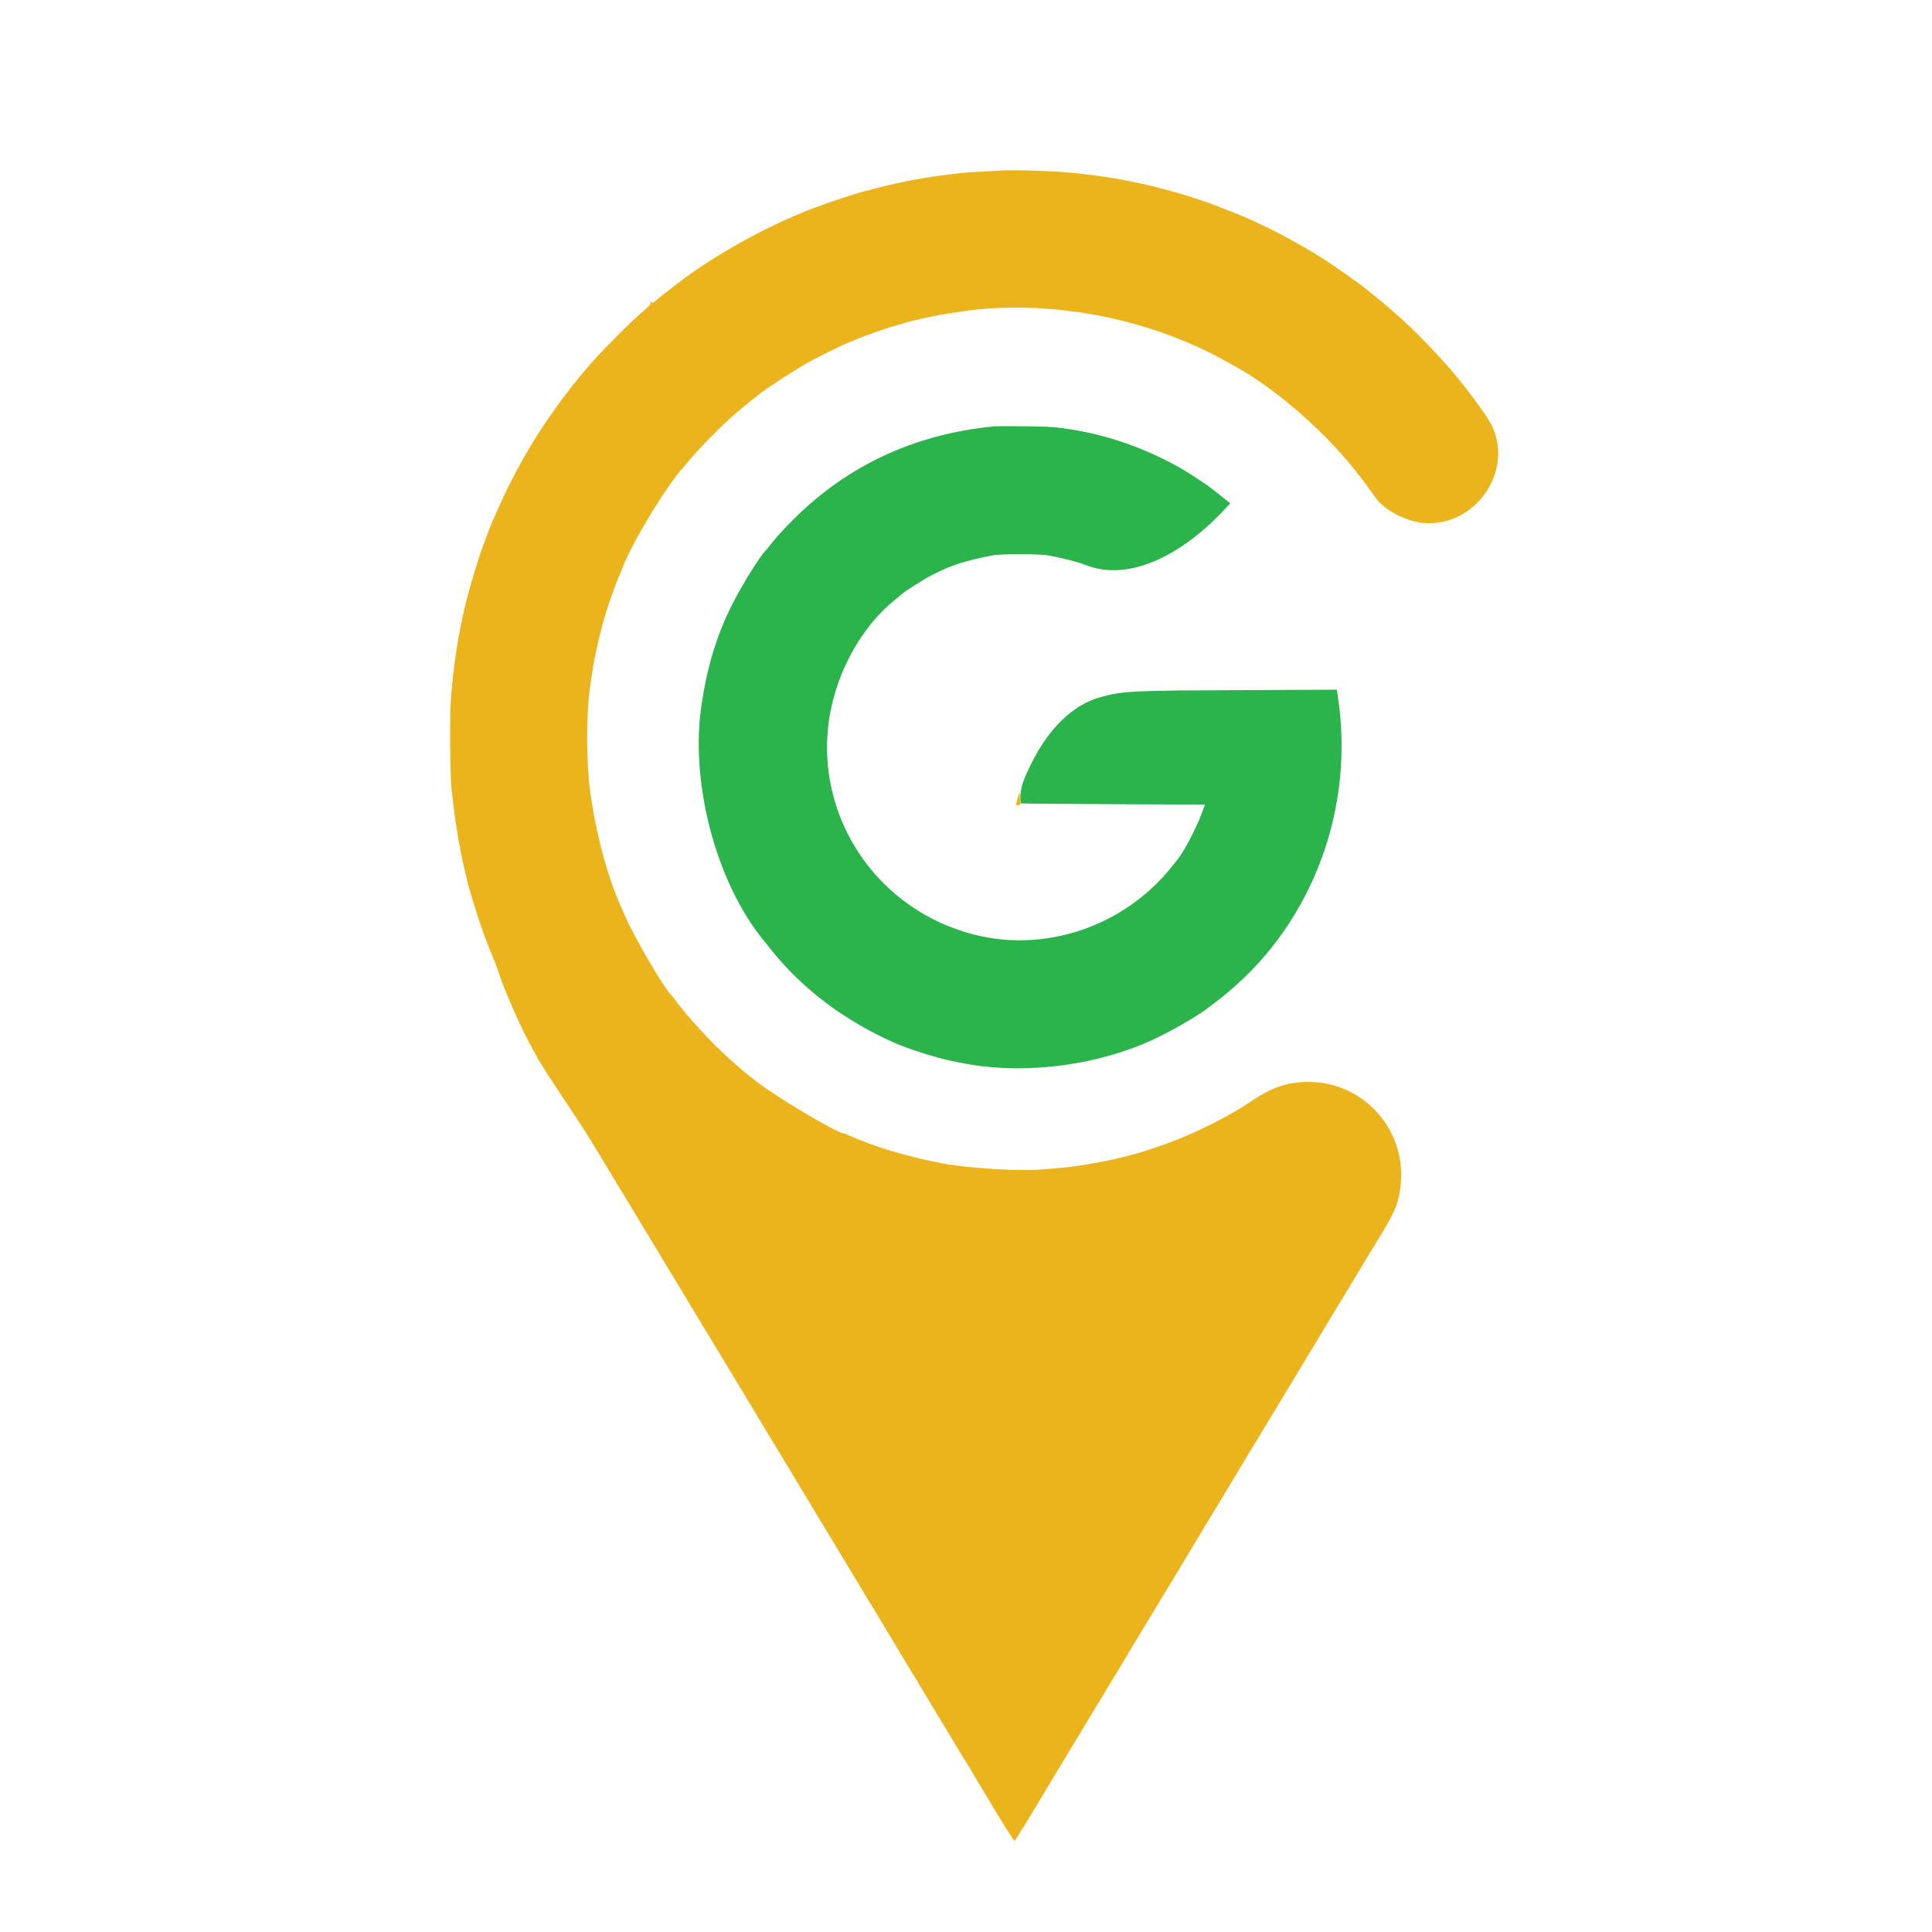 <svg id="svg" version="1.1" xmlns="http://www.w3.org/2000/svg" xmlns:xlink="http://www.w3.org/1999/xlink" width="400" height="400" viewBox="0, 0, 400,400"><g id="svgg"><path id="path0" d="M205.917 88.265 C 189.633 89.809,175.642 96.248,164.487 107.333 C 161.887 109.917,160.762 111.154,159.338 113.000 C 159.019 113.412,158.716 113.787,158.665 113.833 C 157.214 115.123,152.339 123.236,150.452 127.500 C 149.412 129.850,148.877 131.225,148.179 133.333 C 147.380 135.748,147.210 136.342,146.605 138.833 C 146.078 141.008,145.855 142.153,145.323 145.417 C 142.712 161.456,148.062 182.262,157.944 194.500 C 158.055 194.637,158.929 195.725,159.887 196.917 C 166.296 204.891,175.018 211.420,185.333 215.965 C 188.203 217.230,194.006 219.064,197.000 219.653 C 197.504 219.753,198.292 219.911,198.750 220.007 C 210.694 222.484,225.091 220.991,236.917 216.048 C 241.020 214.332,247.731 210.571,250.170 208.619 C 250.309 208.508,251.022 207.971,251.753 207.425 C 252.485 206.880,253.167 206.355,253.270 206.259 C 253.372 206.162,253.860 205.746,254.353 205.333 C 271.852 190.698,280.550 167.153,276.971 144.106 L 276.767 142.795 256.509 142.887 C 233.904 142.988,232.411 143.064,227.845 144.339 C 221.270 146.174,215.726 152.203,211.906 161.667 C 211.301 163.167,211.029 165.915,211.445 166.333 C 211.490 166.379,220.065 166.454,230.500 166.500 L 249.473 166.583 248.734 168.583 C 247.666 171.473,245.051 176.440,243.846 177.867 C 243.745 177.986,243.433 178.383,243.153 178.750 C 232.620 192.523,214.335 198.147,198.417 192.508 C 195.840 191.595,195.094 191.280,193.097 190.257 C 178.388 182.722,169.798 167.091,171.423 150.815 C 172.456 140.464,177.860 130.140,185.415 124.083 C 185.872 123.717,186.397 123.278,186.582 123.109 C 187.298 122.451,191.170 119.982,192.833 119.122 C 196.890 117.026,199.895 116.047,205.583 114.971 C 207.174 114.670,215.116 114.668,216.833 114.968 C 220.071 115.534,222.882 116.258,225.095 117.096 C 233.378 120.233,244.342 115.596,254.146 104.809 L 254.698 104.202 252.960 102.809 C 251.000 101.238,250.311 100.708,249.747 100.339 C 249.532 100.198,248.695 99.642,247.887 99.103 C 245.141 97.270,243.593 96.379,240.583 94.898 C 234.828 92.065,228.285 89.957,222.250 88.992 C 218.389 88.375,217.557 88.314,212.167 88.259 C 209.096 88.227,206.283 88.230,205.917 88.265 " stroke="none" fill="#2cb44c" fill-rule="evenodd"></path><path id="path1" d="M208.083 35.269 C 202.537 35.544,200.044 35.698,198.833 35.839 C 195.752 36.199,193.184 36.543,191.833 36.775 C 191.054 36.909,190.027 37.085,189.550 37.166 C 187.153 37.573,182.977 38.533,179.000 39.591 C 175.782 40.448,168.453 42.968,165.979 44.069 C 165.670 44.207,164.854 44.558,164.167 44.849 C 156.266 48.196,146.803 53.668,140.417 58.580 C 136.950 61.247,136.372 61.701,135.758 62.243 C 135.127 62.798,135.085 62.811,134.775 62.537 C 134.464 62.261,134.459 62.264,134.638 62.606 C 134.807 62.928,134.700 63.073,133.538 64.106 C 130.855 66.491,130.340 66.979,127.500 69.829 C 124.154 73.185,122.473 75.006,120.566 77.333 C 120.304 77.654,120.048 77.954,119.998 78.000 C 119.949 78.046,119.649 78.421,119.333 78.833 C 119.017 79.246,118.711 79.621,118.654 79.667 C 118.596 79.712,117.731 80.840,116.733 82.172 C 110.543 90.428,106.038 98.320,101.800 108.333 C 101.293 109.530,100.500 111.599,100.500 111.724 C 100.500 111.802,100.390 112.103,100.255 112.391 C 99.630 113.734,97.358 121.104,96.523 124.500 C 94.837 131.352,93.834 137.855,93.324 145.250 C 93.091 148.614,93.203 161.139,93.486 163.417 C 93.588 164.242,93.789 165.929,93.932 167.167 C 94.382 171.063,95.314 176.425,96.103 179.656 C 96.247 180.246,96.388 180.846,96.416 180.989 C 97.003 183.938,99.549 192.044,101.000 195.583 C 102.361 198.905,102.729 199.847,103.066 200.870 C 104.607 205.559,108.114 213.442,110.530 217.649 C 110.972 218.418,111.333 219.080,111.333 219.118 C 111.333 219.295,114.606 224.375,117.701 229.000 C 119.572 231.796,121.368 234.533,121.692 235.083 C 122.017 235.633,123.356 237.846,124.666 240.000 C 125.977 242.154,128.564 246.429,130.414 249.500 C 132.264 252.571,134.440 256.171,135.249 257.500 C 136.058 258.829,137.259 260.817,137.917 261.917 C 139.524 264.598,144.272 272.460,151.002 283.583 C 154.053 288.625,156.790 293.162,157.085 293.667 C 157.571 294.496,161.753 301.423,166.795 309.750 C 167.850 311.492,169.066 313.517,169.497 314.250 C 169.929 314.983,171.243 317.158,172.418 319.083 C 173.592 321.008,174.904 323.183,175.333 323.917 C 175.763 324.650,176.726 326.244,177.473 327.460 C 178.221 328.675,178.833 329.703,178.833 329.743 C 178.833 329.783,179.297 330.551,179.864 331.450 C 180.431 332.348,181.246 333.683,181.676 334.417 C 182.105 335.150,183.527 337.512,184.835 339.667 C 186.144 341.821,187.511 344.101,187.874 344.733 C 188.236 345.365,188.856 346.385,189.250 347.000 C 189.644 347.615,190.263 348.635,190.625 349.267 C 190.987 349.899,192.355 352.179,193.665 354.333 C 194.974 356.488,196.397 358.850,196.826 359.583 C 197.256 360.317,198.095 361.704,198.690 362.667 C 199.962 364.721,201.474 367.223,202.919 369.667 C 204.029 371.543,205.965 374.765,206.475 375.583 C 206.646 375.858,207.491 377.226,208.352 378.623 C 209.212 380.020,209.984 381.142,210.066 381.115 C 210.198 381.073,213.786 375.251,215.836 371.750 C 216.266 371.017,217.688 368.654,218.997 366.500 C 220.881 363.399,223.651 358.814,224.838 356.833 C 225.233 356.175,228.420 350.899,229.792 348.631 C 232.666 343.883,233.546 342.420,234.330 341.083 C 234.760 340.350,235.743 338.723,236.514 337.468 C 237.286 336.213,238.592 334.056,239.417 332.675 C 240.242 331.293,241.435 329.320,242.069 328.290 C 242.702 327.260,243.572 325.817,244.002 325.083 C 244.431 324.350,245.853 321.987,247.162 319.833 C 248.470 317.679,249.894 315.317,250.325 314.583 C 250.755 313.850,252.181 311.487,253.492 309.333 C 254.803 307.179,256.229 304.817,256.660 304.083 C 257.618 302.455,259.044 300.093,261.154 296.636 C 262.032 295.199,263.425 292.891,264.250 291.509 C 265.075 290.127,266.269 288.153,266.904 287.123 C 267.538 286.093,268.408 284.650,268.836 283.917 C 269.264 283.183,270.686 280.821,271.997 278.667 C 273.307 276.512,274.660 274.262,275.003 273.667 C 275.347 273.071,276.218 271.629,276.939 270.462 C 277.660 269.295,278.925 267.212,279.750 265.833 C 281.943 262.167,283.989 258.783,285.897 255.667 C 288.909 250.746,289.635 248.891,290.008 245.159 C 291.140 233.833,282.268 224.000,270.917 224.000 C 266.548 224.000,263.288 225.113,258.917 228.096 C 258.092 228.659,256.854 229.440,256.167 229.832 C 255.479 230.223,254.542 230.759,254.083 231.024 C 252.822 231.751,248.843 233.743,247.292 234.423 C 246.536 234.755,245.692 235.128,245.417 235.252 C 243.684 236.031,239.424 237.570,236.464 238.487 C 231.260 240.100,223.484 241.562,218.250 241.912 C 217.425 241.967,216.343 242.052,215.846 242.101 C 211.251 242.551,200.350 241.883,194.833 240.813 C 187.583 239.406,180.871 237.376,175.551 234.981 C 175.166 234.808,174.805 234.667,174.747 234.667 C 173.294 234.667,159.460 226.365,155.916 223.366 C 155.732 223.210,155.245 222.822,154.833 222.502 C 154.421 222.183,154.002 221.845,153.903 221.752 C 153.803 221.659,153.242 221.171,152.657 220.667 C 149.045 217.558,146.186 214.668,142.349 210.250 C 142.110 209.975,141.655 209.412,141.337 209.000 C 141.019 208.588,140.714 208.213,140.660 208.167 C 140.605 208.121,140.229 207.633,139.823 207.083 C 139.417 206.533,139.039 206.046,138.983 206.000 C 137.708 204.965,131.458 194.293,129.466 189.750 C 129.185 189.108,128.786 188.208,128.580 187.750 C 125.724 181.390,123.385 172.627,122.175 163.750 C 121.371 157.849,121.362 147.795,122.156 142.333 C 122.722 138.444,122.867 137.502,123.002 136.833 C 124.589 128.981,126.056 124.229,129.178 116.833 C 131.642 110.995,138.163 100.379,141.615 96.583 C 141.782 96.400,142.293 95.805,142.751 95.260 C 145.352 92.168,150.115 87.395,152.910 85.083 C 153.353 84.717,153.799 84.339,153.900 84.244 C 154.044 84.108,155.510 82.937,157.083 81.701 C 158.961 80.226,163.769 77.087,167.083 75.172 C 168.911 74.116,175.579 70.833,175.895 70.833 C 175.947 70.833,176.386 70.654,176.870 70.435 C 178.509 69.694,183.197 68.036,185.417 67.413 C 185.967 67.259,186.604 67.070,186.833 66.993 C 187.475 66.778,189.969 66.144,191.083 65.913 C 191.633 65.798,192.646 65.588,193.333 65.444 C 194.505 65.200,196.170 64.921,198.917 64.509 C 216.525 61.867,237.167 65.648,253.167 74.445 C 253.946 74.873,254.808 75.343,255.083 75.490 C 264.077 80.279,275.206 90.084,281.956 99.167 C 282.740 100.221,283.579 101.346,283.820 101.667 C 284.062 101.987,284.378 102.438,284.523 102.667 C 286.444 105.705,291.689 108.333,295.833 108.333 C 306.367 108.333,313.548 96.608,308.567 87.542 C 307.365 85.354,302.767 79.241,299.810 75.898 C 294.527 69.926,289.889 65.485,284.167 60.916 C 283.479 60.367,282.879 59.878,282.833 59.829 C 282.419 59.388,276.854 55.461,274.298 53.807 C 269.897 50.957,263.567 47.526,259.083 45.558 C 258.350 45.236,257.525 44.870,257.250 44.744 C 256.975 44.617,255.662 44.095,254.333 43.583 C 253.004 43.071,251.767 42.585,251.583 42.502 C 250.870 42.181,246.199 40.620,244.667 40.190 C 244.346 40.100,243.521 39.865,242.833 39.667 C 240.996 39.140,237.387 38.225,236.333 38.019 C 235.829 37.921,234.892 37.729,234.250 37.593 C 229.590 36.608,223.393 35.799,218.333 35.516 C 214.626 35.308,209.688 35.189,208.083 35.269 M210.686 165.297 C 210.235 166.863,210.245 166.905,210.989 166.646 C 211.288 166.541,211.454 166.408,211.358 166.348 C 211.262 166.289,211.161 165.718,211.133 165.079 L 211.083 163.917 210.686 165.297 " stroke="none" fill="#ecb41c" fill-rule="evenodd"></path><path id="path2" d="" stroke="none" fill="#c4b42c" fill-rule="evenodd"></path><path id="path3" d="M211.224 165.083 C 211.224 165.817,211.254 166.096,211.289 165.704 C 211.324 165.312,211.324 164.712,211.288 164.371 C 211.252 164.029,211.223 164.350,211.224 165.083 " stroke="none" fill="#9ab43c" fill-rule="evenodd"></path><path id="path4" d="M242.884 142.958 C 243.782 142.988,245.207 142.988,246.050 142.957 C 246.893 142.927,246.158 142.903,244.417 142.903 C 242.675 142.903,241.985 142.928,242.884 142.958 " stroke="none" fill="#76b444" fill-rule="evenodd"></path></g></svg>